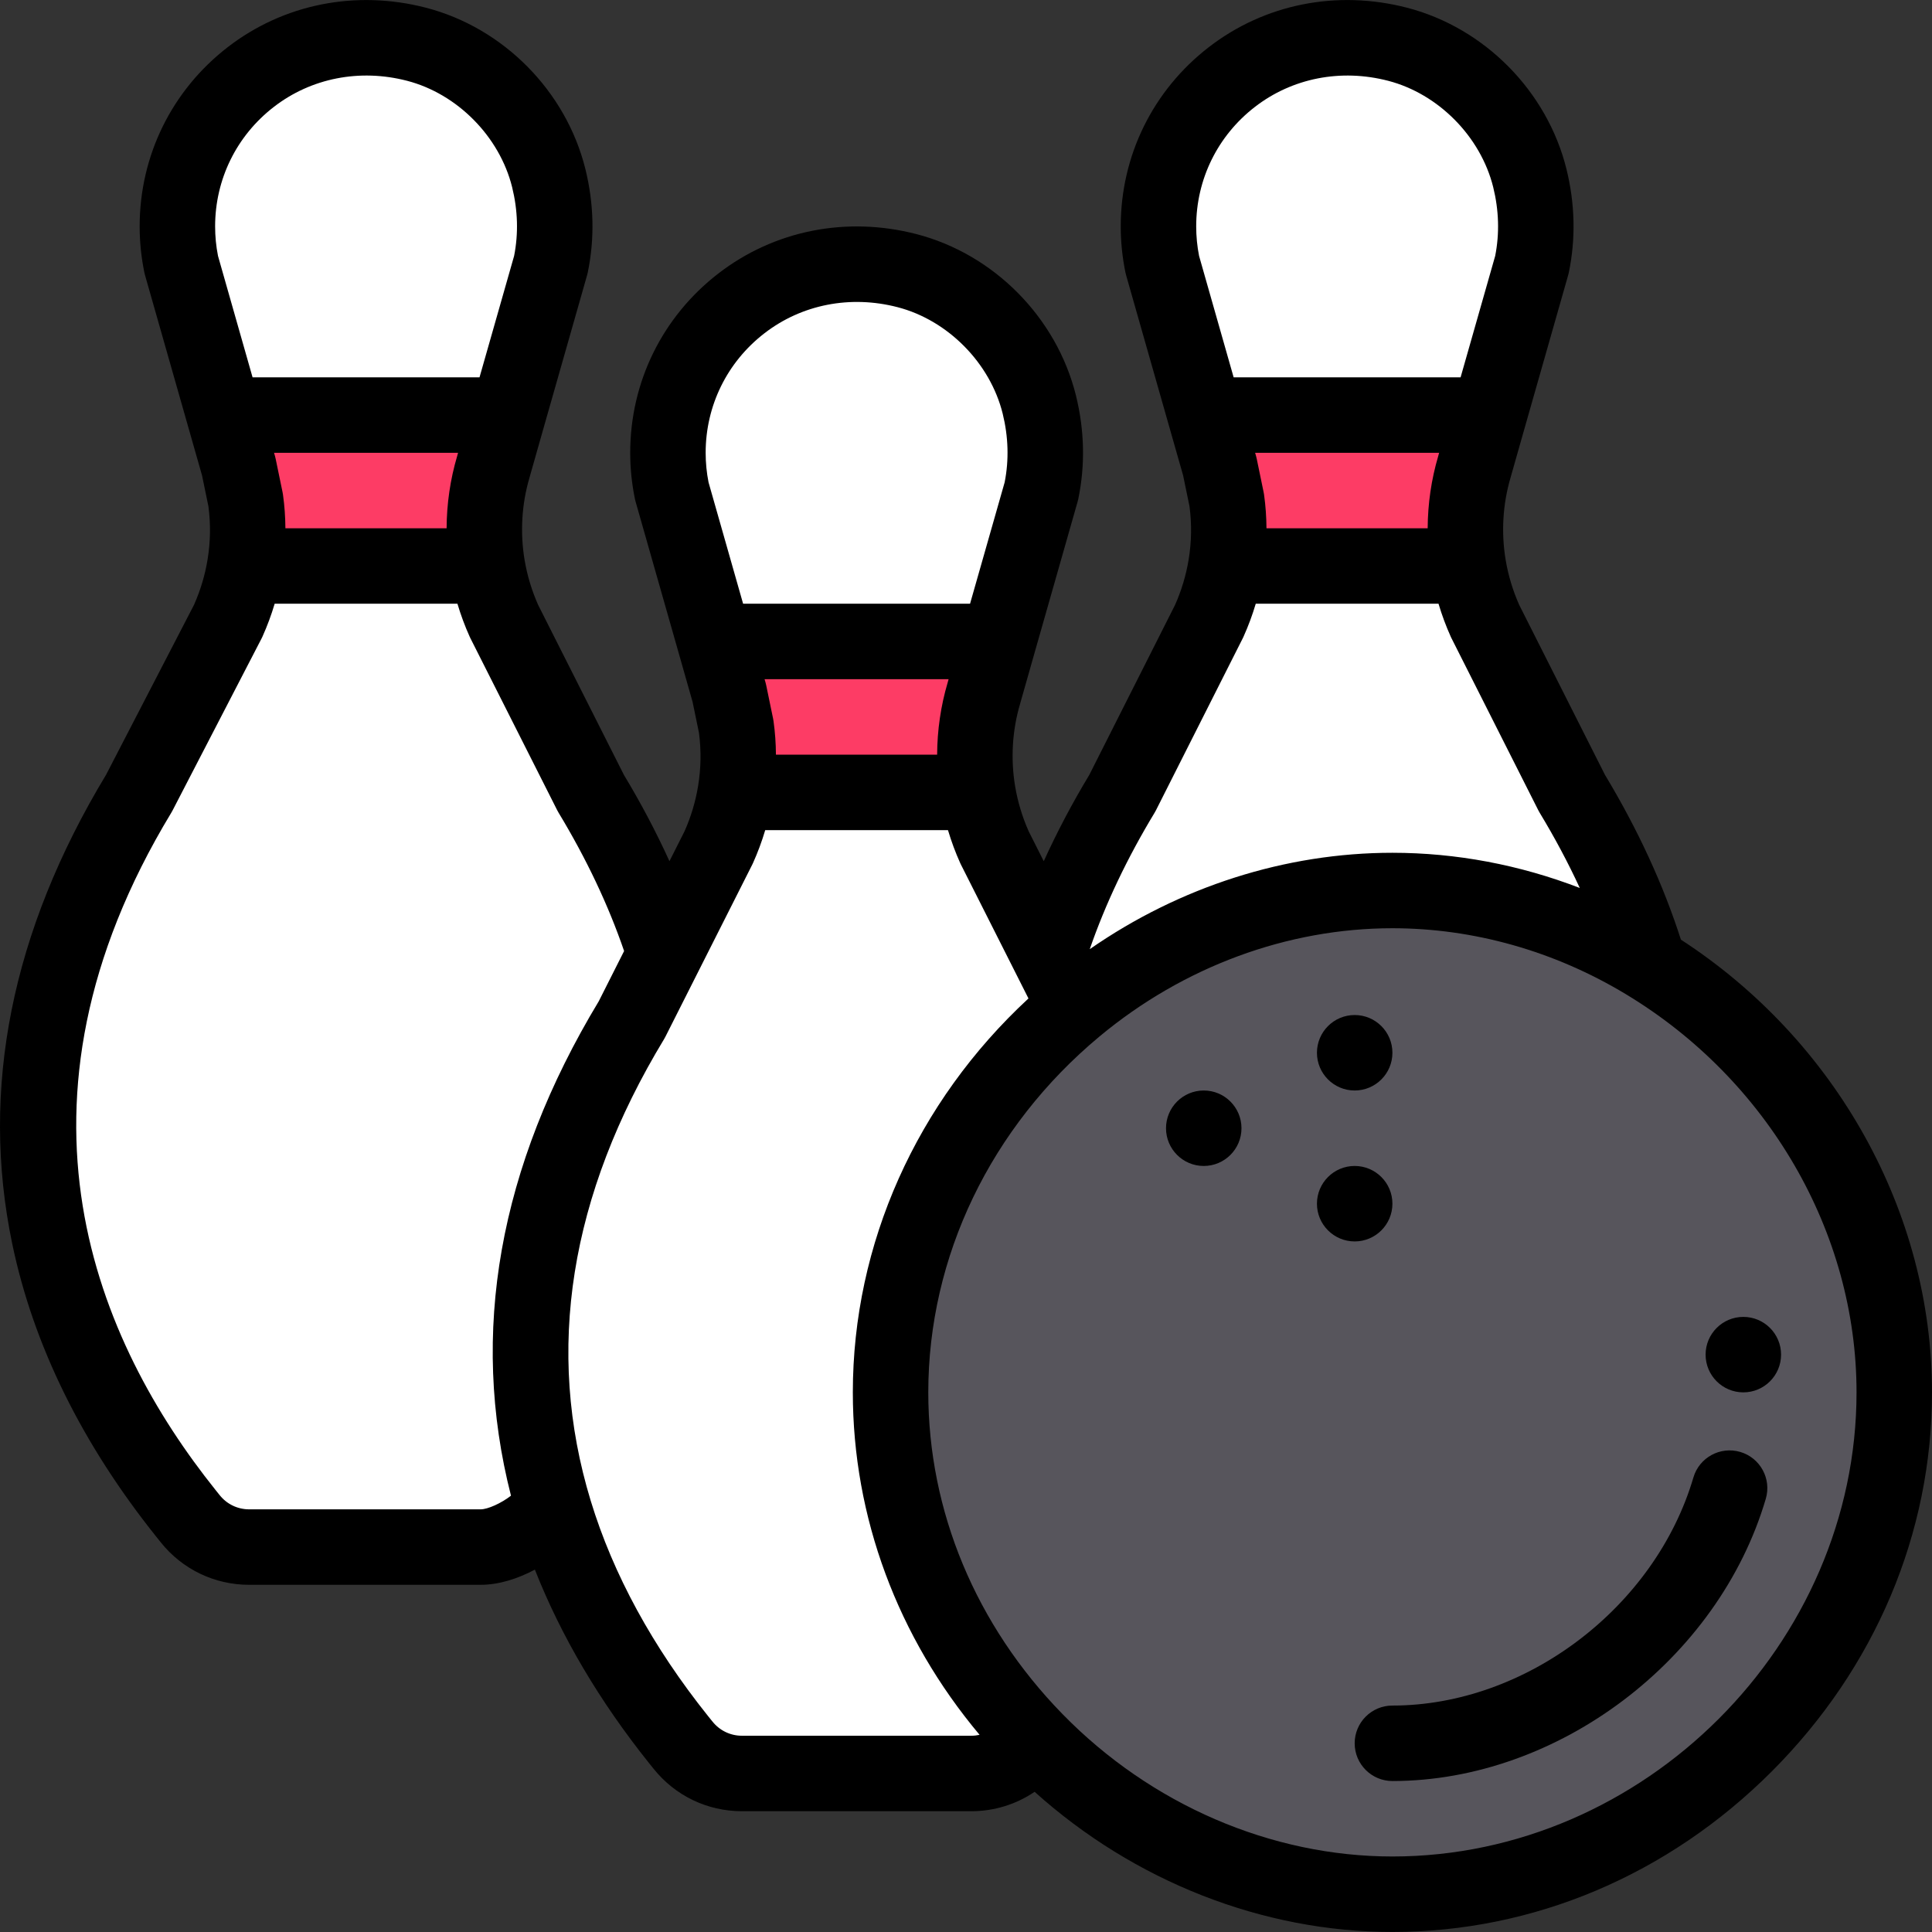 <?xml version="1.0" encoding="iso-8859-1"?>
<!-- Generator: Adobe Illustrator 19.0.0, SVG Export Plug-In . SVG Version: 6.00 Build 0)  -->
<svg version="1.1" id="Capa_1" xmlns="http://www.w3.org/2000/svg" xmlns:xlink="http://www.w3.org/1999/xlink" x="0px" y="0px"
	 viewBox="0 0 511.999 511.999" style="enable-background:new 0 0 511.999 511.999;" xml:space="preserve">
<rect x="0" y="0" width="511.999" height="511.999" fill="#333333" stroke="none"/>
<path style="fill:#57555C;" d="M436.012,254.892C475.091,278.422,502,321.381,502,368.99c0,71.798-61.199,132.997-132.997,132.997
	c-36.459,0-70.189-15.78-94.548-40.719c-0.03-0.03-0.06-0.06-0.09-0.09c-23.569-24.159-38.359-56.889-38.359-92.188
	c0-40.329,19.31-77.308,48.959-101.988c23.13-19.25,52.569-31.009,84.038-31.009C393.193,235.993,416.172,242.933,436.012,254.892z"
	/>
<path style="fill:#FFFFFF;" d="M405.422,47.207c1.97,7.99,2.03,15.77,0.54,22.98c0,0-6.83,23.949-11.34,39.809
	c-25.409,0-51.619,0-75.248,0l-11.33-39.809c-0.68-3.29-1.04-6.7-1.04-10.19c0-31.959,29.989-56.919,63.369-48.269
	C387.373,16.137,401.193,30.167,405.422,47.207z"/>
<path style="fill:#FD3C65;" d="M319.374,109.995c23.629,0,49.839,0,75.248,0c-2.21,7.75-3.86,13.56-3.89,13.72
	c-2.56,8.64-3.03,17.62-1.59,26.279c-21.72,0-43.849,0-64.289,0c0.96-5.77,1.05-11.67,0.23-17.52c-1.07-5.18-1.83-8.86-1.83-8.86
	L319.374,109.995z"/>
<path style="fill:#FFFFFF;" d="M275.425,107.206c1.97,7.99,2.03,15.77,0.54,22.98c0,0-6.83,23.949-11.34,39.809
	c-25.409,0-51.619,0-75.248,0l-11.33-39.809c-0.68-3.29-1.04-6.7-1.04-10.19c0-31.959,29.989-56.919,63.369-48.269
	C257.376,76.136,271.195,90.166,275.425,107.206z"/>
<path style="fill:#FD3C65;" d="M189.377,169.994c23.63,0,49.839,0,75.248,0c-2.21,7.75-3.86,13.56-3.89,13.72
	c-2.56,8.64-3.03,17.62-1.59,26.279c-21.72,0-43.849,0-64.289,0c0.96-5.77,1.05-11.67,0.23-17.52c-1.07-5.18-1.83-8.86-1.83-8.86
	L189.377,169.994z"/>
<g>
	<path style="fill:#FFFFFF;" d="M416.582,210.203l-22.999-45.579c-2.11-4.69-3.6-9.61-4.44-14.63c-21.72,0-43.849,0-64.289,0
		c-0.83,5.02-2.32,9.94-4.43,14.63l-23,45.579c-8.56,14.14-14.76,27.759-19.02,40.789l-1.21,0.61l-13.61-26.979
		c-2.11-4.69-3.6-9.61-4.44-14.63c-21.72,0-43.849,0-64.289,0c-0.83,5.02-2.32,9.94-4.43,14.63l-14.23,28.199
		c-4.28-13.58-10.65-27.809-19.61-42.619l-22.999-45.579c-2.11-4.69-3.6-9.61-4.44-14.63c-21.72,0-43.849,0-64.289,0
		c-0.83,5.02-2.32,9.94-4.43,14.63L36.84,210.203c-54.679,90.298-12.95,159.137,12.45,190.876l1.12,1.4
		c3.79,4.75,9.54,7.51,15.62,7.51h61.369c5.92,0,13.82-4.47,17.61-9l1.98-0.33c7.98,26.189,21.95,46.749,32.889,60.419l1.13,1.4
		c3.79,4.75,9.54,7.51,15.61,7.51h60.779c6.07,0,11.82-2.76,15.61-7.51l1.36-1.3c-23.569-24.159-38.359-56.889-38.359-92.188
		c0-40.329,19.31-77.308,48.959-101.988c23.13-19.25,52.569-31.009,84.038-31.009c24.189,0,47.169,6.94,67.009,18.9l0.55-0.9
		C432.282,240.063,425.802,225.433,416.582,210.203z"/>
	<path style="fill:#FFFFFF;" d="M145.428,47.207c1.97,7.99,2.03,15.77,0.54,22.98c0,0-6.83,23.949-11.34,39.809
		c-25.409,0-51.619,0-75.248,0L48.05,70.186c-0.68-3.29-1.04-6.7-1.04-10.19c0-31.959,29.989-56.919,63.369-48.269
		C127.378,16.137,141.198,30.167,145.428,47.207z"/>
</g>
<path style="fill:#FD3C65;" d="M59.38,109.995c23.629,0,49.839,0,75.248,0c-2.21,7.75-3.86,13.56-3.89,13.72
	c-2.56,8.64-3.03,17.62-1.59,26.279c-21.72,0-43.849,0-64.289,0c0.96-5.77,1.05-11.67,0.23-17.52c-1.07-5.18-1.83-8.86-1.83-8.86
	L59.38,109.995z"/>
<path d="M462.001,348.99c-5.52,0-10,4.48-10,10s4.48,10,10,10c5.52,0,10-4.48,10-10S467.521,348.99,462.001,348.99z"/>
<path d="M359.003,288.992c5.52,0,10-4.48,10-10c0-5.52-4.48-10-10-10s-10,4.48-10,10
	C349.004,284.512,353.484,288.992,359.003,288.992z"/>
<path d="M369.003,318.991c0-5.52-4.48-10-10-10s-10,4.48-10,10s4.48,10,10,10S369.003,324.511,369.003,318.991z"/>
<path d="M319.004,288.992c-5.52,0-10,4.48-10,10c0,5.52,4.48,10,10,10s10-4.48,10-10
	C329.004,293.471,324.524,288.992,319.004,288.992z"/>
<path d="M445.454,249.011c-4.66-14.536-11.405-29.208-20.116-43.652l-22.725-45.032c-1.705-3.834-2.92-7.864-3.608-11.972
	c-1.209-7.278-0.755-14.816,1.314-21.8c0.039-0.133,0.076-0.267,0.11-0.401c0.104-0.381,0.678-2.438,3.811-13.424
	c4.509-15.857,11.337-39.801,11.337-39.802c0.068-0.237,0.127-0.477,0.177-0.718c1.855-8.976,1.646-18.194-0.628-27.413
	c-5.123-20.643-21.704-37.422-42.245-42.75c-18.586-4.813-37.746-0.997-52.572,10.477c-14.811,11.462-23.305,28.765-23.305,47.473
	c0,4.1,0.42,8.209,1.247,12.214c0.05,0.24,0.107,0.479,0.175,0.714l11.38,39.974c0.01,0.031,0.017,0.063,0.027,0.095l3.703,13.007
	l1.688,8.168c0.629,4.704,0.55,9.476-0.235,14.195c-0.678,4.1-1.887,8.123-3.596,11.963l-22.724,45.033
	c-4.573,7.581-8.591,15.225-12.065,22.869l-3.987-7.903c-1.706-3.834-2.92-7.865-3.608-11.972c-1.209-7.278-0.755-14.816,1.314-21.8
	c0.04-0.133,0.076-0.268,0.11-0.403c0.104-0.385,0.682-2.451,3.811-13.422c4.509-15.857,11.337-39.801,11.337-39.802
	c0.068-0.237,0.127-0.477,0.177-0.718c1.855-8.976,1.646-18.194-0.628-27.413c-5.123-20.643-21.705-37.422-42.245-42.75
	c-18.585-4.814-37.746-0.997-52.572,10.477c-14.811,11.462-23.305,28.765-23.305,47.473c0,4.1,0.42,8.209,1.247,12.214
	c0.05,0.24,0.107,0.479,0.175,0.714l11.38,39.974c0.01,0.031,0.017,0.063,0.027,0.095L183.539,186l1.688,8.168
	c0.629,4.704,0.55,9.476-0.235,14.195c-0.678,4.101-1.888,8.124-3.596,11.964l-3.985,7.898c-3.475-7.647-7.499-15.288-12.065-22.863
	l-22.725-45.033c-1.706-3.834-2.92-7.864-3.608-11.972c-1.209-7.278-0.755-14.816,1.314-21.8c0.039-0.132,0.075-0.266,0.109-0.399
	c0.102-0.375,0.672-2.419,3.812-13.426c4.509-15.857,11.337-39.801,11.337-39.802c0.068-0.237,0.127-0.477,0.177-0.718
	c1.855-8.976,1.646-18.194-0.628-27.413c-5.123-20.643-21.705-37.422-42.245-42.75C94.303-2.766,75.141,1.051,60.315,12.524
	C45.505,23.985,37.01,41.289,37.01,59.997c0,4.1,0.42,8.209,1.247,12.214c0.05,0.24,0.107,0.479,0.175,0.714l11.38,39.974
	c0.01,0.031,0.017,0.063,0.027,0.095L53.542,126l1.688,8.168c0.629,4.704,0.55,9.476-0.235,14.195
	c-0.675,4.084-1.878,8.093-3.576,11.919l-23.305,45.031c-25.054,41.501-33.42,83.33-24.866,124.33
	c5.599,26.839,18.464,52.977,38.233,77.682l1.113,1.392c5.716,7.164,14.258,11.272,23.435,11.272h61.369
	c4.803,0,9.86-1.629,14.352-4.022c6.934,17.612,17.101,34.842,30.345,51.391l1.096,1.358c5.716,7.164,14.255,11.272,23.426,11.272
	h60.778c6.093,0,11.9-1.822,16.792-5.139c26.354,23.7,60.405,37.138,94.816,37.138c37.395,0,73.085-15.095,100.494-42.503
	c27.408-27.408,42.503-63.099,42.503-100.494C512,321.269,486.623,275.752,445.454,249.011z M335.628,139.995
	c-0.021-2.977-0.227-5.952-0.641-8.908c-0.03-0.213-0.066-0.424-0.11-0.635l-1.83-8.859c-0.05-0.241-0.108-0.48-0.176-0.717
	l-0.251-0.881h48.765c-0.108,0.388-0.19,0.685-0.252,0.917c-1.82,6.156-2.753,12.609-2.784,19.083H335.628z M332.551,28.34
	c9.896-7.657,22.769-10.183,35.312-6.933c13.331,3.458,24.524,14.794,27.851,28.192c1.52,6.167,1.696,12.295,0.525,18.221
	c-0.747,2.621-5.265,18.464-9.168,32.175h-60.145l-9.158-32.172c-0.508-2.569-0.765-5.2-0.765-7.827
	C317.004,47.524,322.67,35.986,332.551,28.34z M306.352,214.708l23-45.579c0.066-0.132,0.131-0.266,0.191-0.401
	c1.28-2.843,2.36-5.763,3.243-8.733h48.434c0.886,2.975,1.966,5.894,3.244,8.733c0.061,0.136,0.125,0.27,0.191,0.401l23,45.579
	c0.115,0.229,0.24,0.454,0.373,0.674c4.01,6.624,7.551,13.284,10.63,19.937c-15.92-6.13-32.742-9.325-49.655-9.325
	c-28.333,0-56.377,8.999-80.21,25.545c4.14-11.971,9.9-24.119,17.186-36.156C306.112,215.162,306.237,214.937,306.352,214.708z
	 M205.631,199.994c-0.021-2.977-0.227-5.952-0.641-8.908c-0.03-0.213-0.066-0.424-0.11-0.635l-1.83-8.859
	c-0.05-0.241-0.108-0.48-0.176-0.717l-0.251-0.881h48.765c-0.108,0.388-0.19,0.686-0.252,0.917
	c-1.82,6.157-2.754,12.609-2.784,19.083L205.631,199.994L205.631,199.994z M202.554,88.34c9.895-7.658,22.768-10.184,35.312-6.934
	c13.331,3.458,24.524,14.794,27.851,28.192c1.52,6.167,1.696,12.295,0.525,18.221c-0.748,2.621-5.265,18.464-9.168,32.175h-60.144
	l-9.159-32.173c-0.508-2.568-0.765-5.199-0.765-7.826C187.007,107.522,192.673,95.985,202.554,88.34z M75.634,139.995
	c-0.021-2.977-0.227-5.952-0.641-8.908c-0.03-0.213-0.066-0.424-0.11-0.635l-1.83-8.859c-0.05-0.241-0.108-0.48-0.176-0.717
	l-0.251-0.881h48.766c-0.108,0.389-0.19,0.687-0.252,0.919c-1.82,6.156-2.754,12.608-2.784,19.081H75.634z M72.557,28.341
	c9.896-7.658,22.769-10.184,35.312-6.934C121.2,24.865,132.393,36.201,135.72,49.6c1.52,6.167,1.696,12.295,0.525,18.221
	c-0.748,2.621-5.265,18.464-9.168,32.175H66.933l-9.159-32.173c-0.508-2.568-0.765-5.199-0.765-7.826
	C57.01,47.524,62.676,35.986,72.557,28.341z M66.029,399.989c-3.059,0-5.902-1.365-7.81-3.756l-1.122-1.402
	c-31.257-39.06-58.662-101.9-11.704-179.448c0.116-0.19,0.225-0.386,0.327-0.583l23.589-45.579c0.084-0.162,0.163-0.326,0.238-0.493
	c1.28-2.843,2.36-5.763,3.243-8.733h48.434c0.886,2.975,1.966,5.894,3.244,8.733c0.061,0.136,0.125,0.27,0.191,0.401l23,45.579
	c0.115,0.229,0.239,0.452,0.372,0.672c7.375,12.191,13.194,24.5,17.363,36.653l-6.723,13.323
	c-26.473,43.882-34.271,87.918-23.254,131.016c-2.6,2.022-6.182,3.616-8.02,3.616H66.029V399.989z M196.617,459.988
	c-3.053,0-5.894-1.365-7.828-3.789l-1.104-1.369c-14.721-18.393-25.193-37.599-31.132-57.089
	c-12.152-39.827-5.615-80.995,19.43-122.36c0.133-0.22,0.257-0.444,0.373-0.674l22.999-45.579c0.066-0.132,0.131-0.266,0.191-0.401
	c1.28-2.843,2.36-5.763,3.243-8.733h48.434c0.886,2.975,1.966,5.894,3.244,8.733c0.061,0.135,0.124,0.269,0.19,0.4l17.896,35.471
	c-29.677,27.461-46.546,65.081-46.546,104.392c0,33.041,11.855,64.866,33.588,90.754c-0.713,0.159-1.45,0.244-2.199,0.244
	L196.617,459.988L196.617,459.988z M369.003,491.987c-32.135,0-63.989-13.744-87.394-37.706c-0.027-0.028-0.055-0.056-0.082-0.084
	l-0.047-0.047c-22.877-23.47-35.474-53.711-35.474-85.16c0-35.937,16.532-70.309,45.356-94.302
	c22.234-18.505,49.808-28.695,77.641-28.695c21.508,0,42.893,6.039,61.846,17.465c0.002,0.001,0.004,0.002,0.005,0.003
	c37.717,22.709,61.147,63.145,61.147,105.53C492.001,435.661,435.675,491.987,369.003,491.987z"/>
<path d="M461.184,384.777c-5.3-1.558-10.857,1.473-12.416,6.77c-10.142,34.457-44.433,60.442-79.766,60.442c-5.522,0-10,4.478-10,10
	s4.478,10,10,10c43.862,0,86.402-32.154,98.951-74.795C469.513,391.894,466.482,386.336,461.184,384.777z"/>
<g>
</g>
<g>
</g>
<g>
</g>
<g>
</g>
<g>
</g>
<g>
</g>
<g>
</g>
<g>
</g>
<g>
</g>
<g>
</g>
<g>
</g>
<g>
</g>
<g>
</g>
<g>
</g>
<g>
</g>
</svg>
